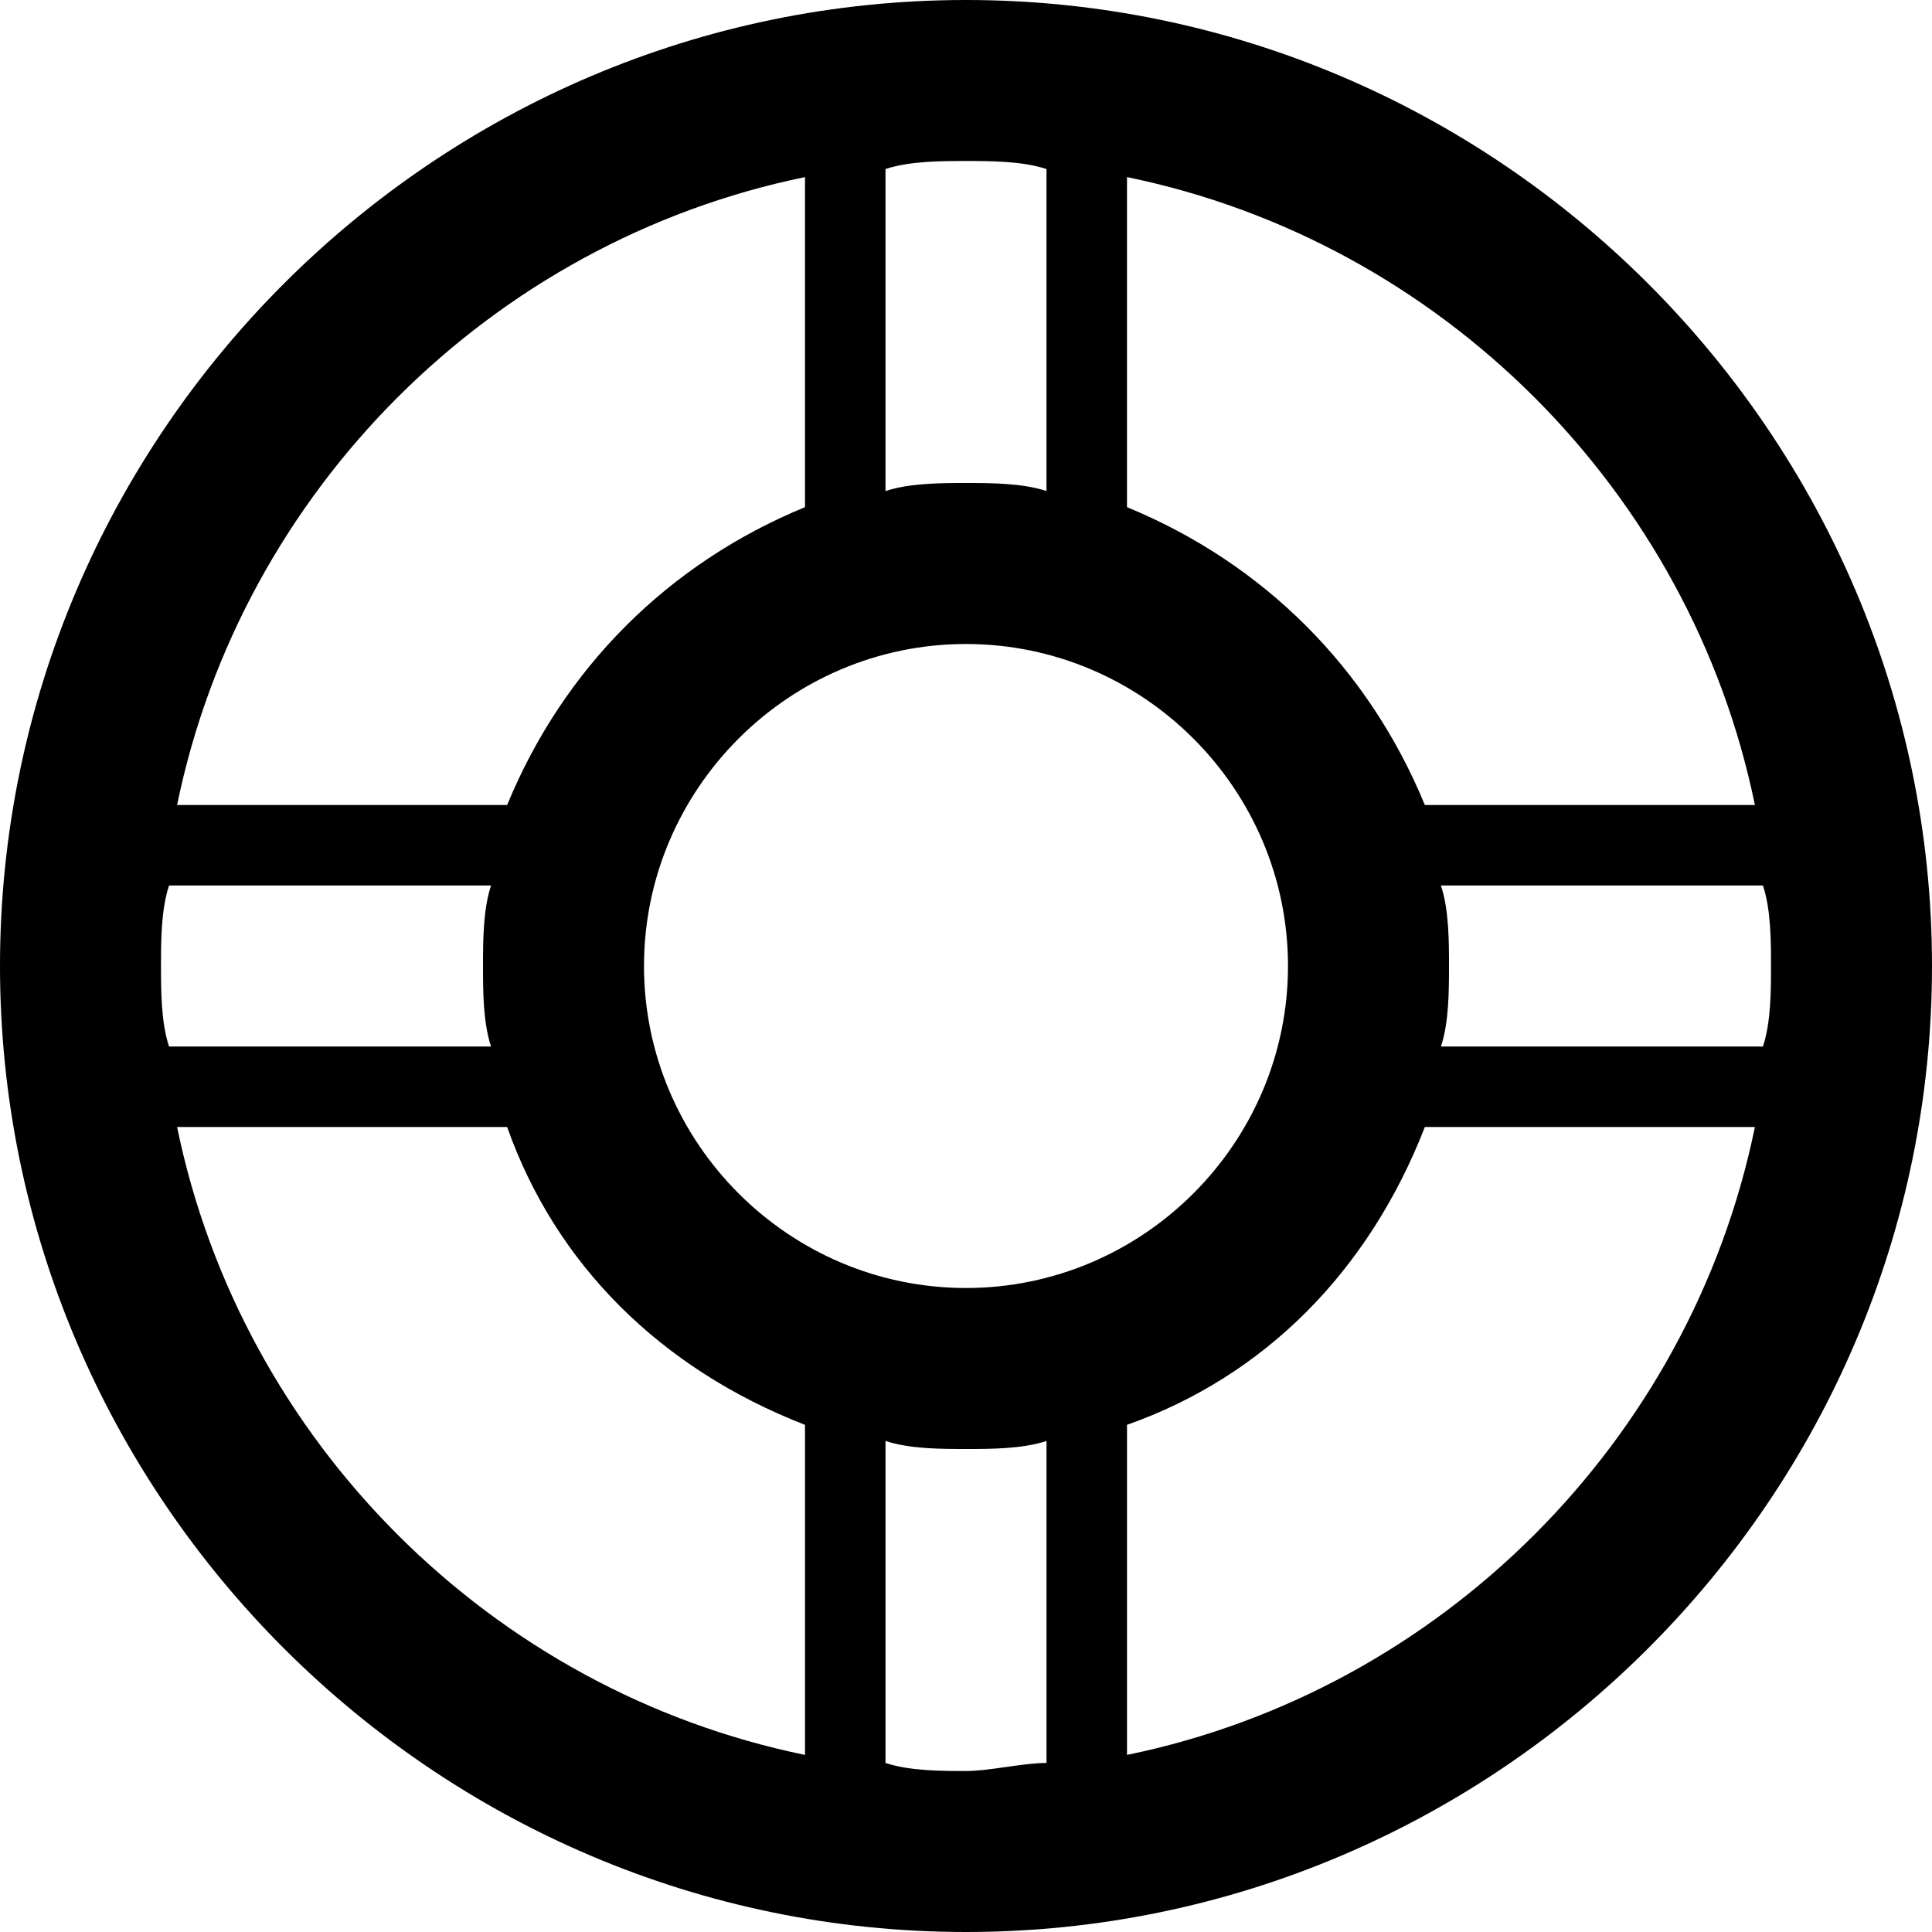 <svg height="24" viewBox="0 0 24 24" width="24" xmlns="http://www.w3.org/2000/svg"><path d="M12 0C5.4 0 0 5.4 0 12s5.4 12 12 12 12-5.4 12-12S18.6 0 12 0zm9.8 10h-4.1c-.7-1.7-2-3-3.7-3.7V2.2c3.9.8 7 3.9 7.8 7.8zm.2 2c0 .3 0 .7-.1 1h-4c.1-.3.1-.7.1-1s0-.7-.1-1h4c.1.3.1.7.1 1zm-10 4c-2.2 0-4-1.8-4-4s1.8-4 4-4 4 1.8 4 4-1.8 4-4 4zm1-13.9v4c-.3-.1-.7-.1-1-.1s-.7 0-1 .1v-4c.3-.1.7-.1 1-.1s.7 0 1 .1zm-3 .1v4.1c-1.7.7-3 2-3.7 3.7H2.2C3 6.1 6.1 3 10 2.2zM6.1 13h-4c-.1-.3-.1-.7-.1-1s0-.7.1-1h4c-.1.3-.1.7-.1 1s0 .7.1 1zm-3.9 1h4.1c.6 1.7 1.9 3 3.7 3.7v4.1C6.1 21 3 17.9 2.2 14zm8.8 7.9v-4c.3.1.7.1 1 .1s.7 0 1-.1v4c-.3 0-.7.1-1 .1s-.7 0-1-.1zm3-.1v-4.1c1.7-.6 3-1.9 3.7-3.7h4.1c-.8 3.9-3.9 7-7.8 7.8z"/></svg>